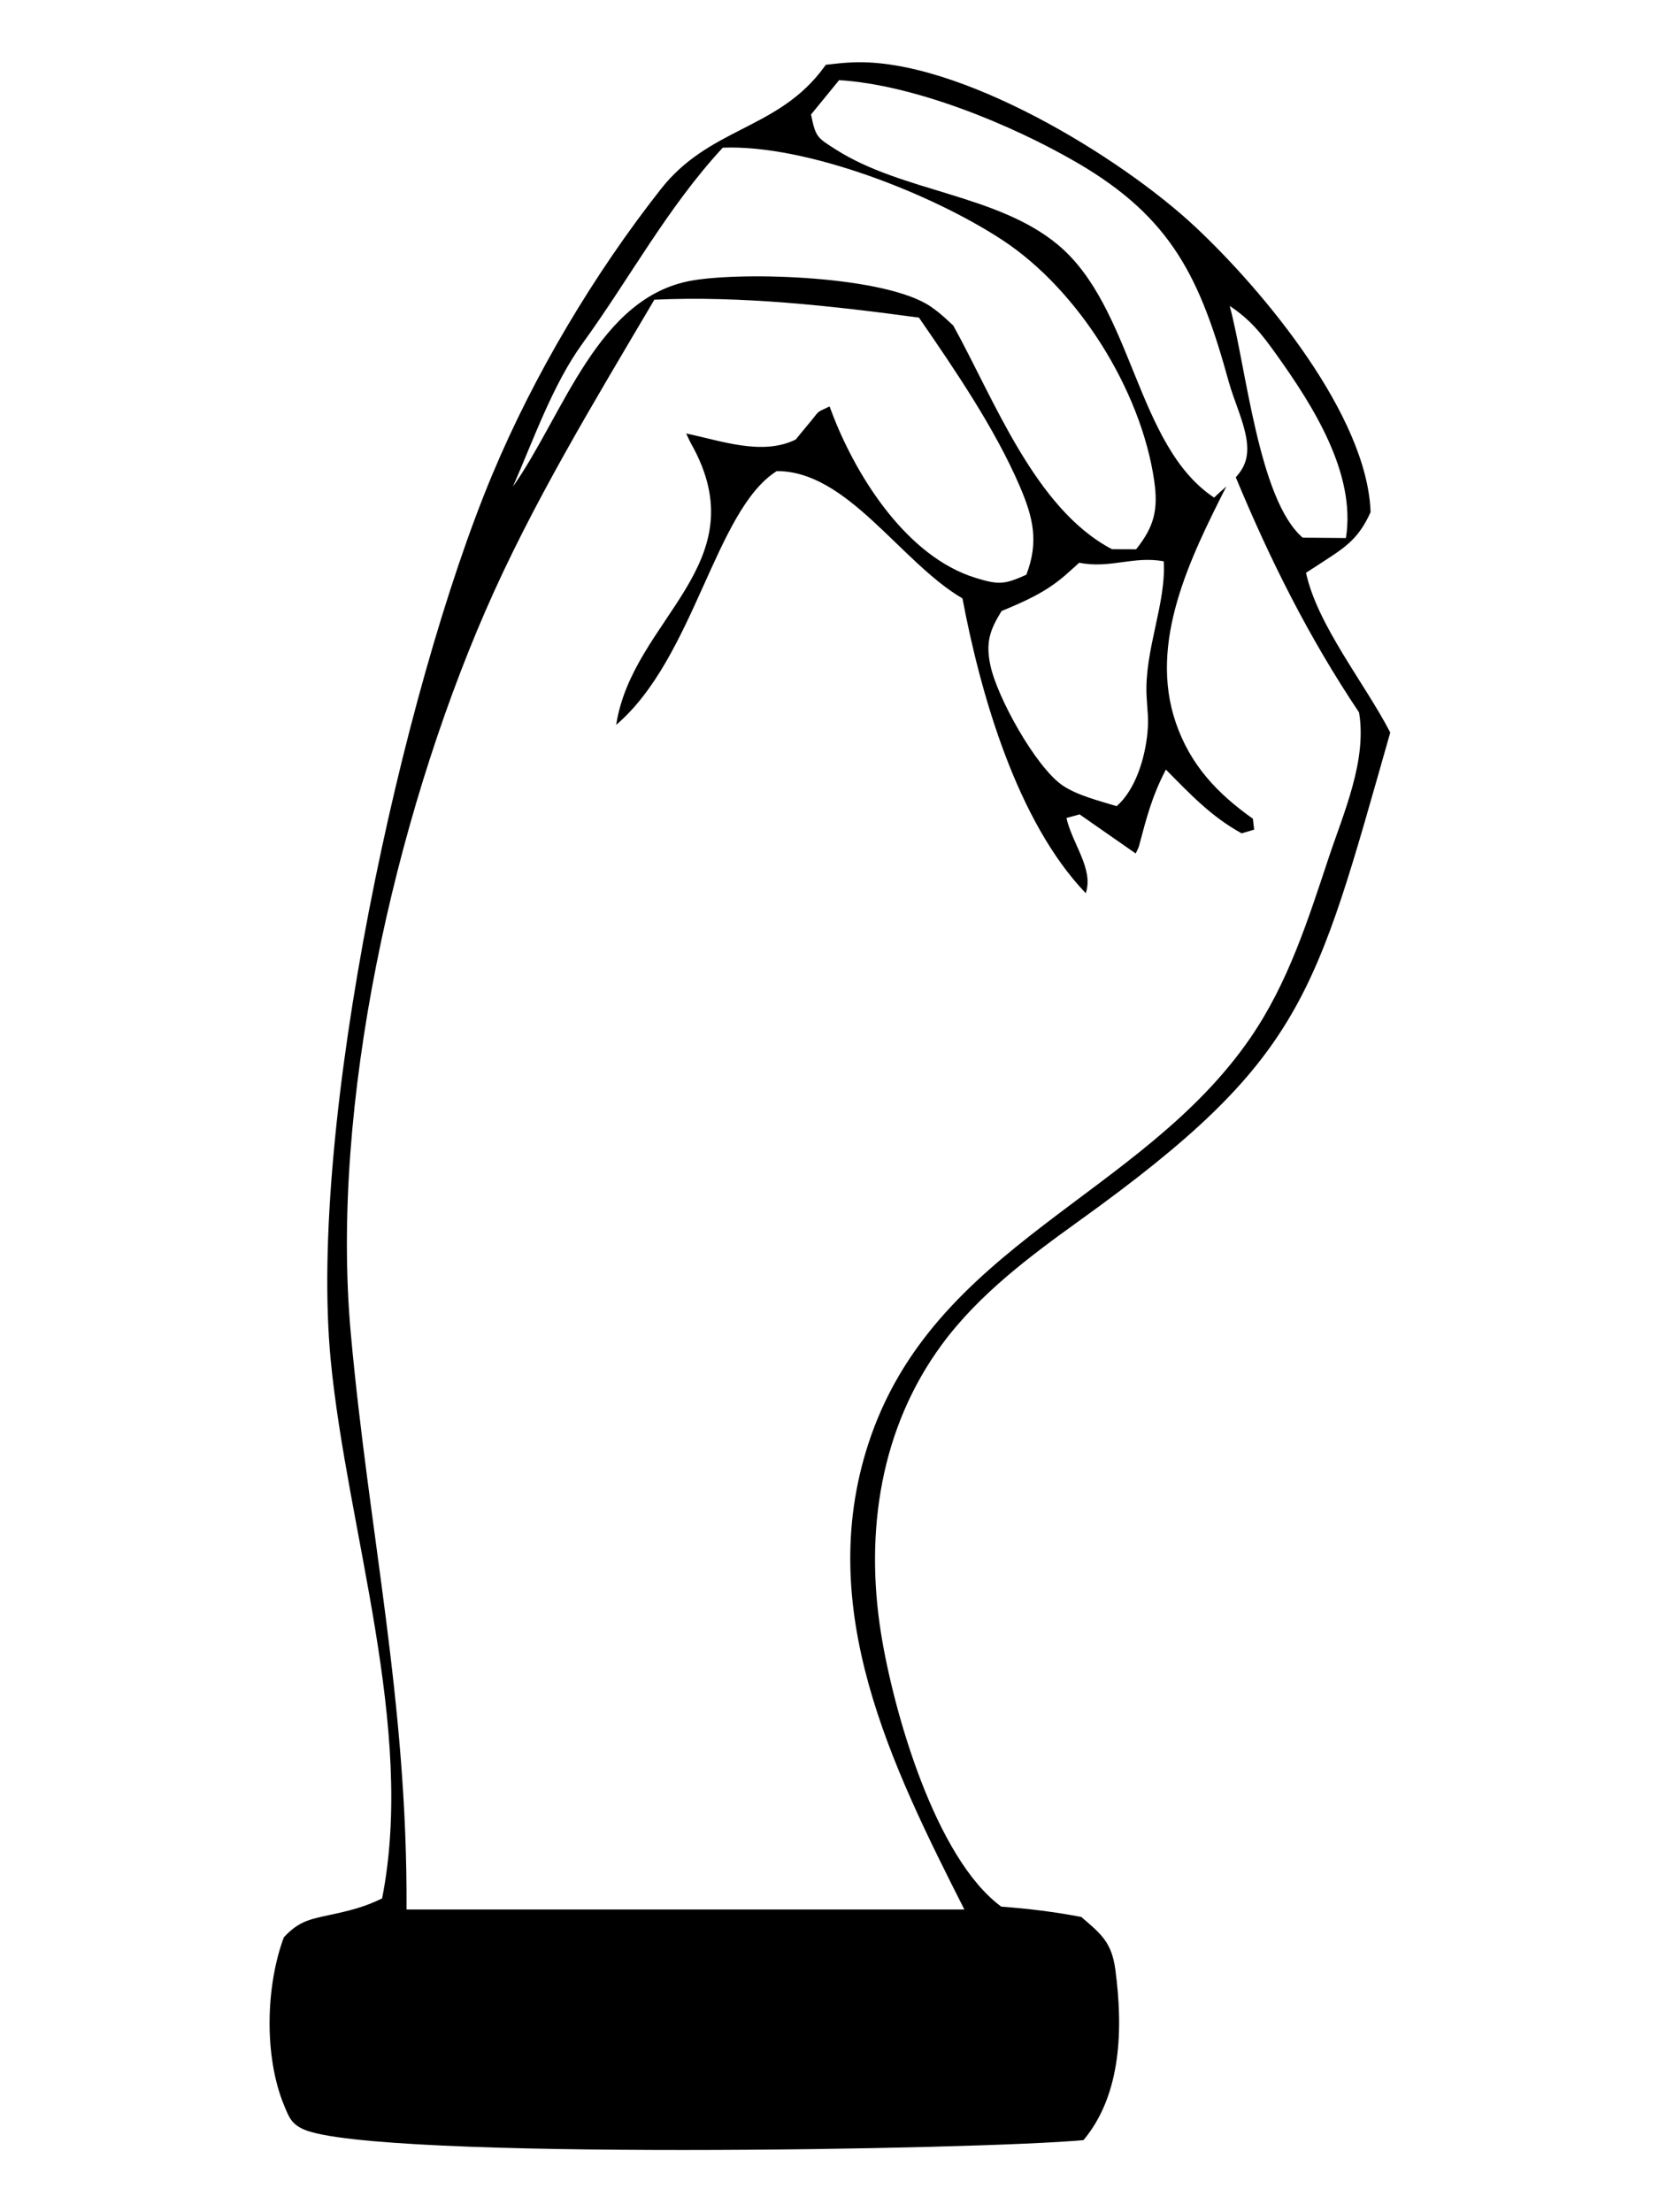 <svg width="240" height="320" viewBox="0 0 240 320" fill="none" xmlns="http://www.w3.org/2000/svg">
<path d="M123.391 9.019C138.716 8.407 162.111 22.69 172.922 32.822C182.78 42.059 197.8 60.087 198.276 74.08C196.398 78.293 194.2 79.413 190.452 81.872L188.935 82.852C190.574 90.442 197.468 98.873 201.121 105.96C190.221 144.198 188.702 153.167 156.171 176.557C148.939 181.757 141.598 187.238 136.267 194.475C127.348 206.585 125.119 221.579 127.443 236.201C129.255 247.59 135.312 268.782 144.849 275.798C148.808 276.091 152.516 276.546 156.418 277.287C159.344 279.779 160.836 280.996 161.358 284.953C162.471 293.352 162.27 302.971 156.744 309.57C142.244 310.954 54.446 312.509 43.995 308.044C42.155 307.26 41.794 306.238 41.074 304.485C38.183 297.449 38.441 287.284 41.06 280.24C43.198 277.926 44.771 277.628 47.734 276.992C50.487 276.401 52.726 275.87 55.278 274.604C60.148 249.912 50.223 221.429 47.842 196.73C44.568 162.776 58.081 100.062 71.215 68.661C77.265 54.194 85.923 39.665 95.604 27.35C102.483 18.604 111.937 18.787 118.552 10.579C118.869 10.184 119.166 9.772 119.473 9.37C120.776 9.216 122.081 9.072 123.391 9.019ZM117.327 16.565C118.006 19.863 118.193 19.895 120.95 21.65C130.554 27.761 144.232 28.1 153.002 35.373C163.967 44.465 164.301 64.459 175.639 71.98C176.239 71.395 176.842 70.874 177.408 70.368C172.161 80.748 166.137 92.906 170.087 104.503C172.17 110.617 176.061 114.756 181.25 118.43L181.432 120.009L179.626 120.543C175.238 118.143 172.156 114.852 168.662 111.321C166.627 115.247 165.898 118.182 164.778 122.364C164.674 122.748 164.455 123.092 164.295 123.456L156.181 117.804L154.279 118.321C155.11 122.051 158.251 125.704 157.073 129.202C147.138 118.841 141.854 100.445 139.236 86.56C130.288 81.339 122.587 68.078 112.36 68.149C103.425 73.791 100.485 95.151 89.141 104.854C91.512 89.426 109.809 81.653 99.993 64.202C99.721 63.717 99.508 63.202 99.264 62.703C104.311 63.756 110.288 65.965 115.117 63.576C115.666 62.907 116.204 62.23 116.765 61.57C118.828 59.134 117.816 59.854 120.007 58.791L120.612 60.371C124.131 69.278 131.29 80.537 141.099 83.58C144.57 84.657 145.379 84.515 148.478 83.134C150.284 78.411 149.501 74.94 147.527 70.343C143.945 61.999 138.095 53.418 132.939 45.943C120.448 44.255 107.268 42.77 94.664 43.35C86.034 57.988 76.952 72.883 70.183 88.475C57.109 118.59 47.761 159.79 50.742 192.805C53.381 222.035 58.97 245.969 58.811 276.208L139.51 276.21C128.939 255.336 117.83 232.771 125.612 208.865C135.006 180.005 165.156 173.129 180.956 150.029C186.367 142.116 189.21 133.112 192.203 124.112C194.383 117.559 197.775 110.004 196.607 103.051C189.313 92.155 183.79 81.106 178.774 69.044C179.879 67.826 180.593 66.444 180.408 64.253C180.166 61.389 178.529 58.03 177.759 55.233C173.667 40.387 169.633 31.543 155.745 23.49C146.275 17.997 132.311 12.265 121.39 11.594L117.327 16.565ZM168.349 81.193C163.979 80.383 160.555 82.3 156.132 81.397C155.447 82.009 154.774 82.629 154.081 83.23C151.278 85.668 148.283 86.98 144.891 88.387C143.181 91.144 142.575 92.947 143.273 96.238C144.259 100.885 149.771 110.801 153.602 113.532C155.703 115.026 159.079 115.854 161.545 116.614C164.279 114.204 165.621 109.7 165.984 106.123C166.208 103.923 165.983 102.91 165.872 100.732C165.528 94.042 168.729 87.336 168.349 81.193ZM145.056 34.752C134.878 28.054 116.673 20.882 104.559 21.362C96.534 30.04 91.15 40.191 84.263 49.693C79.932 55.67 77.173 63.646 74.196 70.405C81.6 59.884 86.449 42.91 100.183 40.568C107.828 39.266 128.304 39.919 134.716 44.399C136.106 45.371 136.656 45.947 137.901 47.083C143.817 57.752 149.715 73.601 160.864 79.443L164.357 79.456C166.975 76.17 167.583 73.719 166.968 69.501C165.068 56.494 156.041 41.98 145.056 34.752ZM177.893 44.252C180.271 52.967 182.057 72.294 188.456 77.773L194.707 77.826C196.208 68.525 189.933 58.679 184.681 51.326C182.552 48.345 180.929 46.259 177.893 44.252Z" fill="black"/>
</svg>
